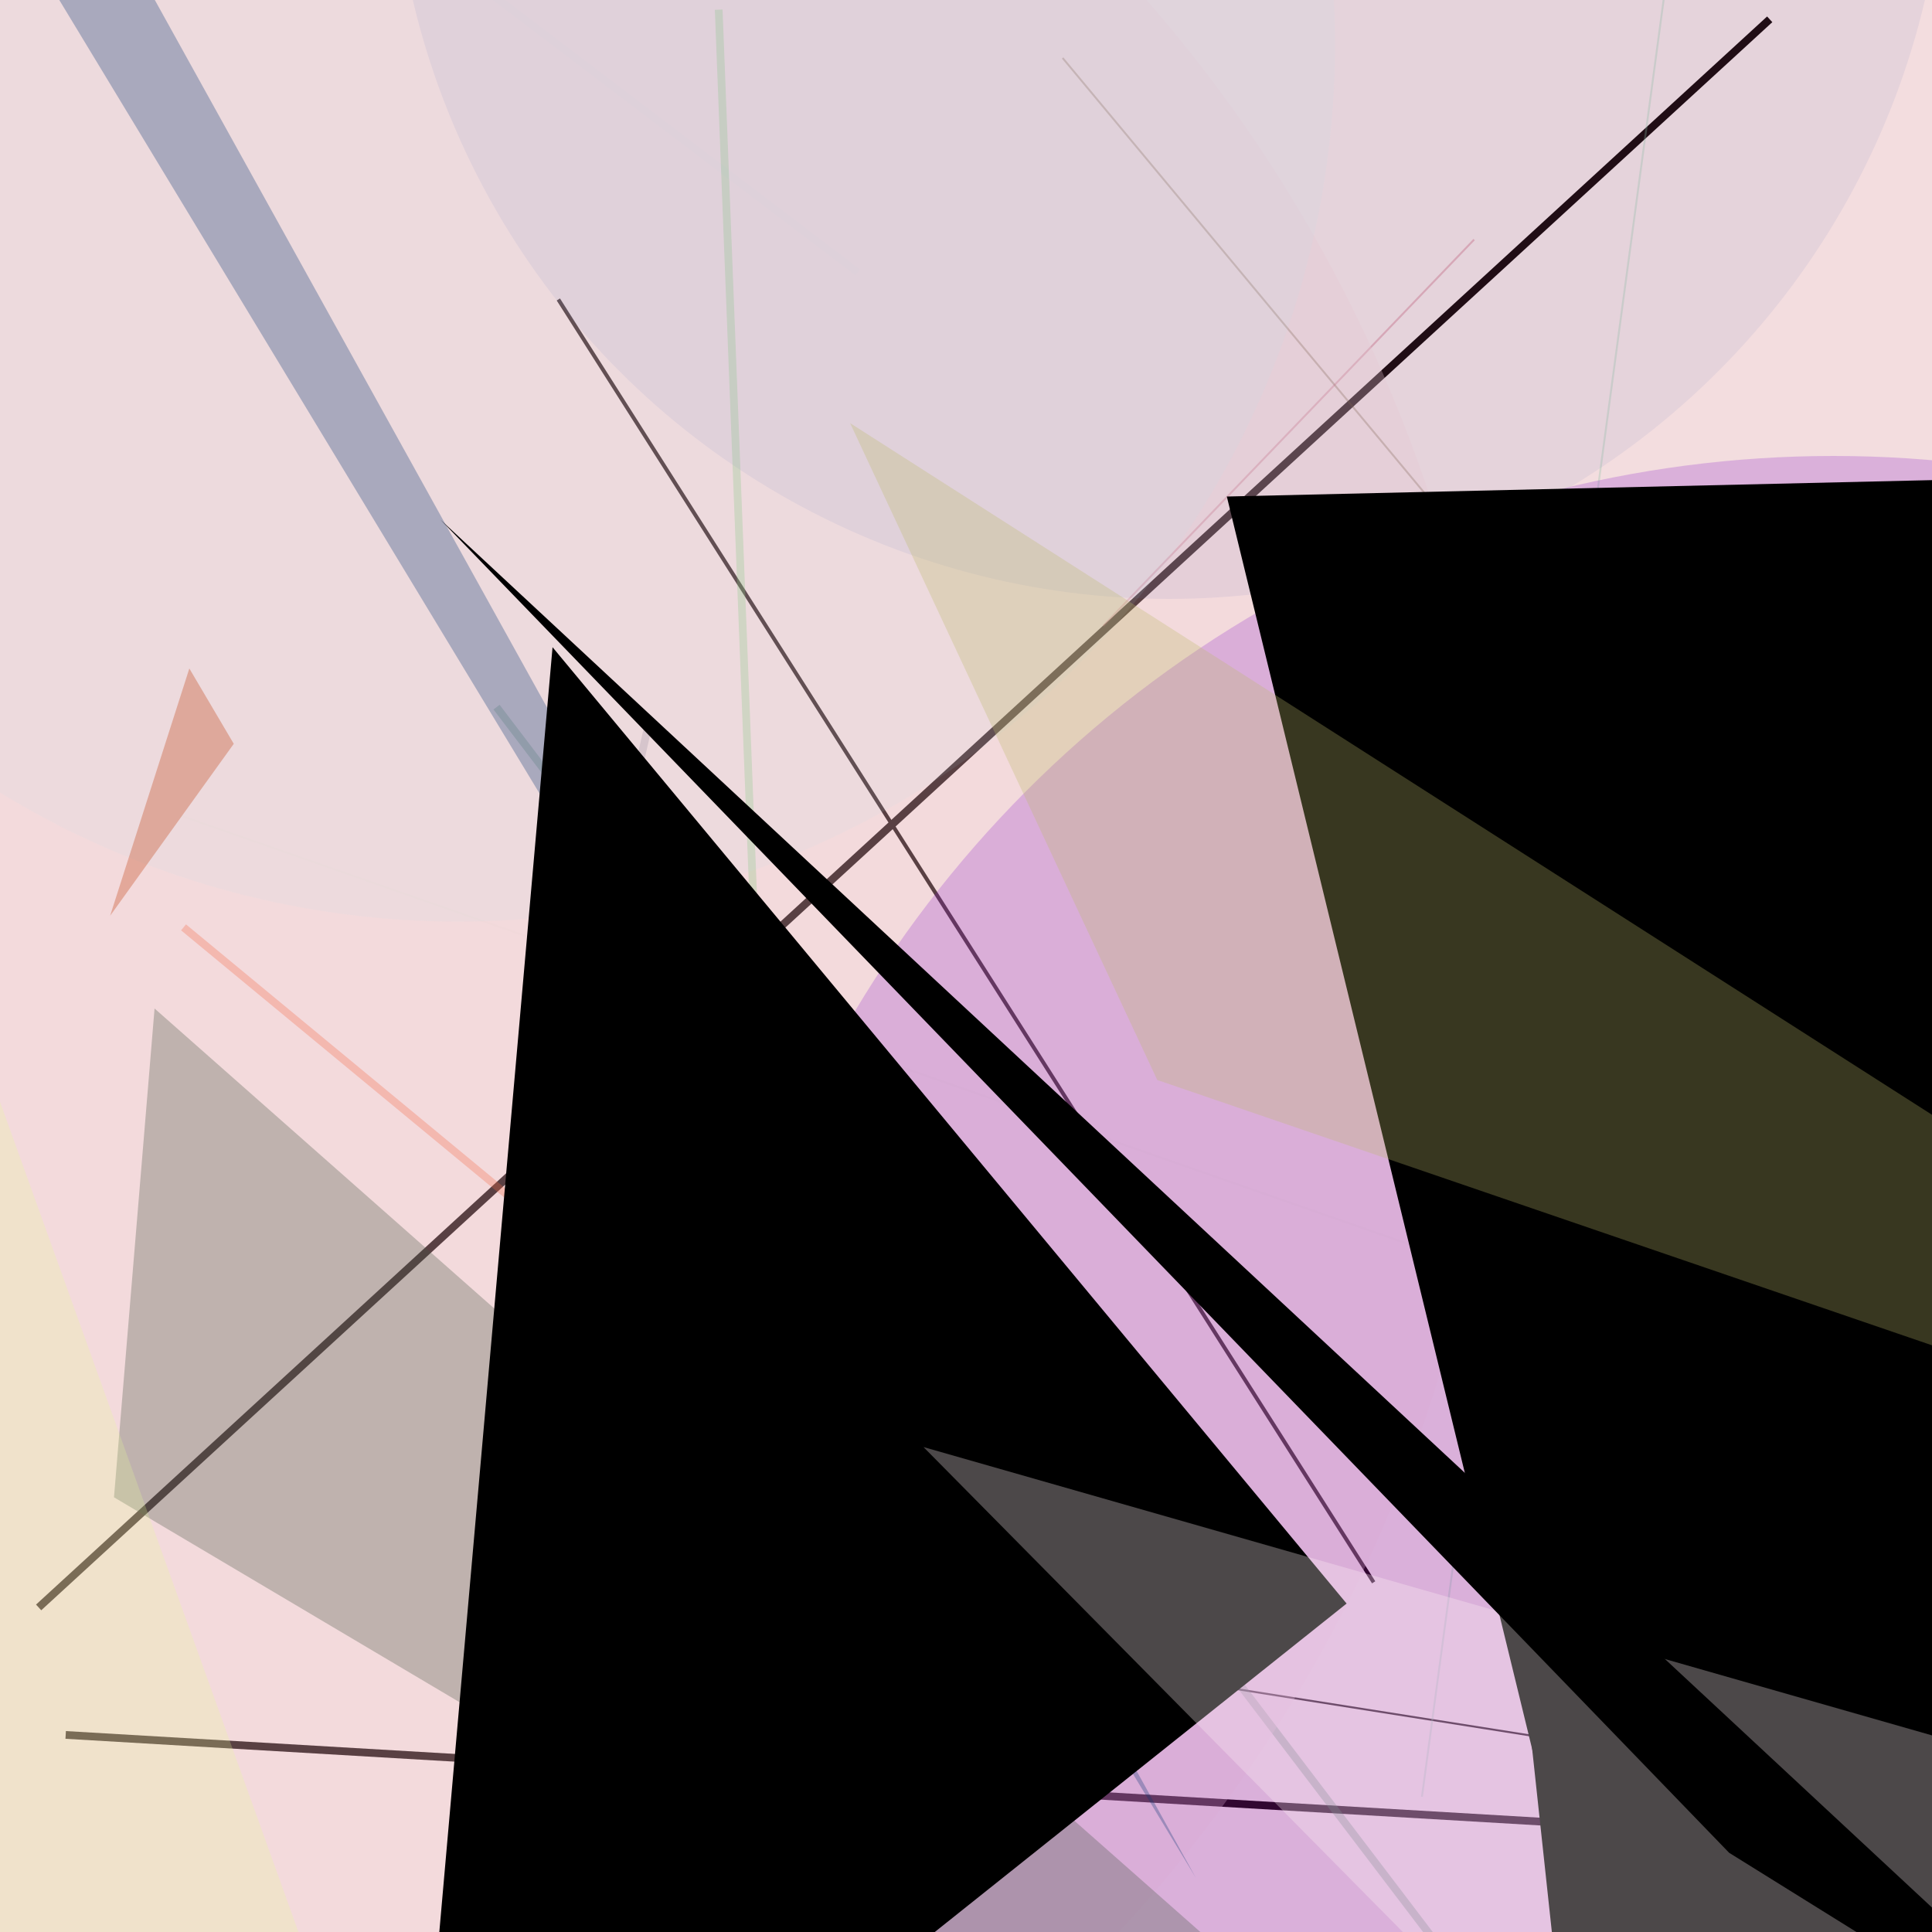 <svg version="1.1" width="1000" height="1000" xmlns="http://www.w3.org/2000/svg" style="background-color:Azure"><line stroke="0xe4d186" stroke-width="4" opacity="0.3" x1="916" y1="10" x2="20" y2="832" /><line stroke="rgba(137,170,84,0.069)" stroke-width="1" opacity="0.3" x1="993" y1="736" x2="93" y2="422" /><line stroke="0x2879a0" stroke-width="1" opacity="0.3" x1="879" y1="912" x2="537" y2="858" /><line stroke="rgba(63,53,3,0.939)" stroke-width="1" opacity="0.3" x1="832" y1="369" x2="550" y2="30" /><line stroke="0x42061c" stroke-width="4" opacity="0.3" x1="1038" y1="957" x2="34" y2="898" /><line stroke="rgba(36,232,245,0.086)" stroke-width="4" opacity="0.3" x1="444" y1="141" x2="228" y2="-23" /><line stroke="Maroon" stroke-width="1" opacity="0.3" x1="1013" y1="172" x2="1016" y2="526" /><line stroke="OrangeRed" stroke-width="4" opacity="0.3" x1="274" y1="628" x2="95" y2="480" /><line stroke="SlateGray" stroke-width="4" opacity="0.3" x1="276" y1="636" x2="335" y2="378" /><line stroke="0x1c004d" stroke-width="2" opacity="0.3" x1="711" y1="819" x2="289" y2="155" /><line stroke="rgb(78,224,99)" stroke-width="4" opacity="0.3" x1="372" y1="5" x2="413" y2="1060" /><line stroke="SeaGreen" stroke-width="4" opacity="0.3" x1="257" y1="366" x2="806" y2="1088" /><line stroke="#b46" stroke-width="1" opacity="0.3" x1="571" y1="324" x2="763" y2="124" /><line stroke="rgb(136,220,184)" stroke-width="1" opacity="0.3" x1="736" y1="930" x2="867" y2="-44" /><circle cx="30" cy="492" r="748" opacity="0.3" fill="LavenderBlush"/><circle cx="949" cy="826" r="590" opacity="0.3" fill="rgba(129,28,230,0.762)"/><circle cx="605" cy="-92" r="402" opacity="0.3" fill="rgba(93,139,208,0.327)"/><circle cx="179" cy="293" r="972" opacity="0.3" fill="rgba(173,20,31,0.479)"/><circle cx="237" cy="23" r="454" opacity="0.3" fill="rgba(187,223,229,0.319)"/><polygon fill="#0d3873" points="-2,-54 619,972 38,-76" opacity="0.3"/> <polygon fill="GoldenRod" points="963,346 1234,915 1760,381" opacity="0.3"/> <polygon fill="#454" points="80,522 995,1330 59,775" opacity="0.3"/> <polygon fill="0x8d3ae6" points="752,524 821,1165 1385,1053" opacity="0.3"/> <polygon fill="rgb(71,150,7)" points="1068,335 1398,405 2153,1279" opacity="0.3"/> <polygon fill="rgba(188,237,254,0.523)" points="1095,1088 1261,1448 1641,1586" opacity="0.3"/> <polygon fill="rgba(169,101,63,0.027)" points="888,682 1009,745 1416,1317" opacity="0.3"/> <polygon fill="#b30" points="121,385 98,346 57,474" opacity="0.3"/> <polygon fill="0xe7d3f0" points="286,335 697,830 208,1220" opacity="0.3"/> <polygon fill="rgba(84,141,58,0.993)" points="1063,200 1992,1076 1180,799" opacity="0.3"/> <polygon fill="0x947d7f" points="635,257 811,979 1710,232" opacity="0.3"/> <polygon fill="LavenderBlush" points="478,749 1417,1699 1286,980" opacity="0.3"/> <polygon fill="rgba(228,251,149,0.788)" points="-8,548 -76,1110 377,1619" opacity="0.3"/> <polygon fill="DarkKhaki" points="440,219 1402,834 599,559" opacity="0.3"/> <polygon fill="0xbf93cd" points="228,269 895,959 1120,1099" opacity="0.3"/> </svg>